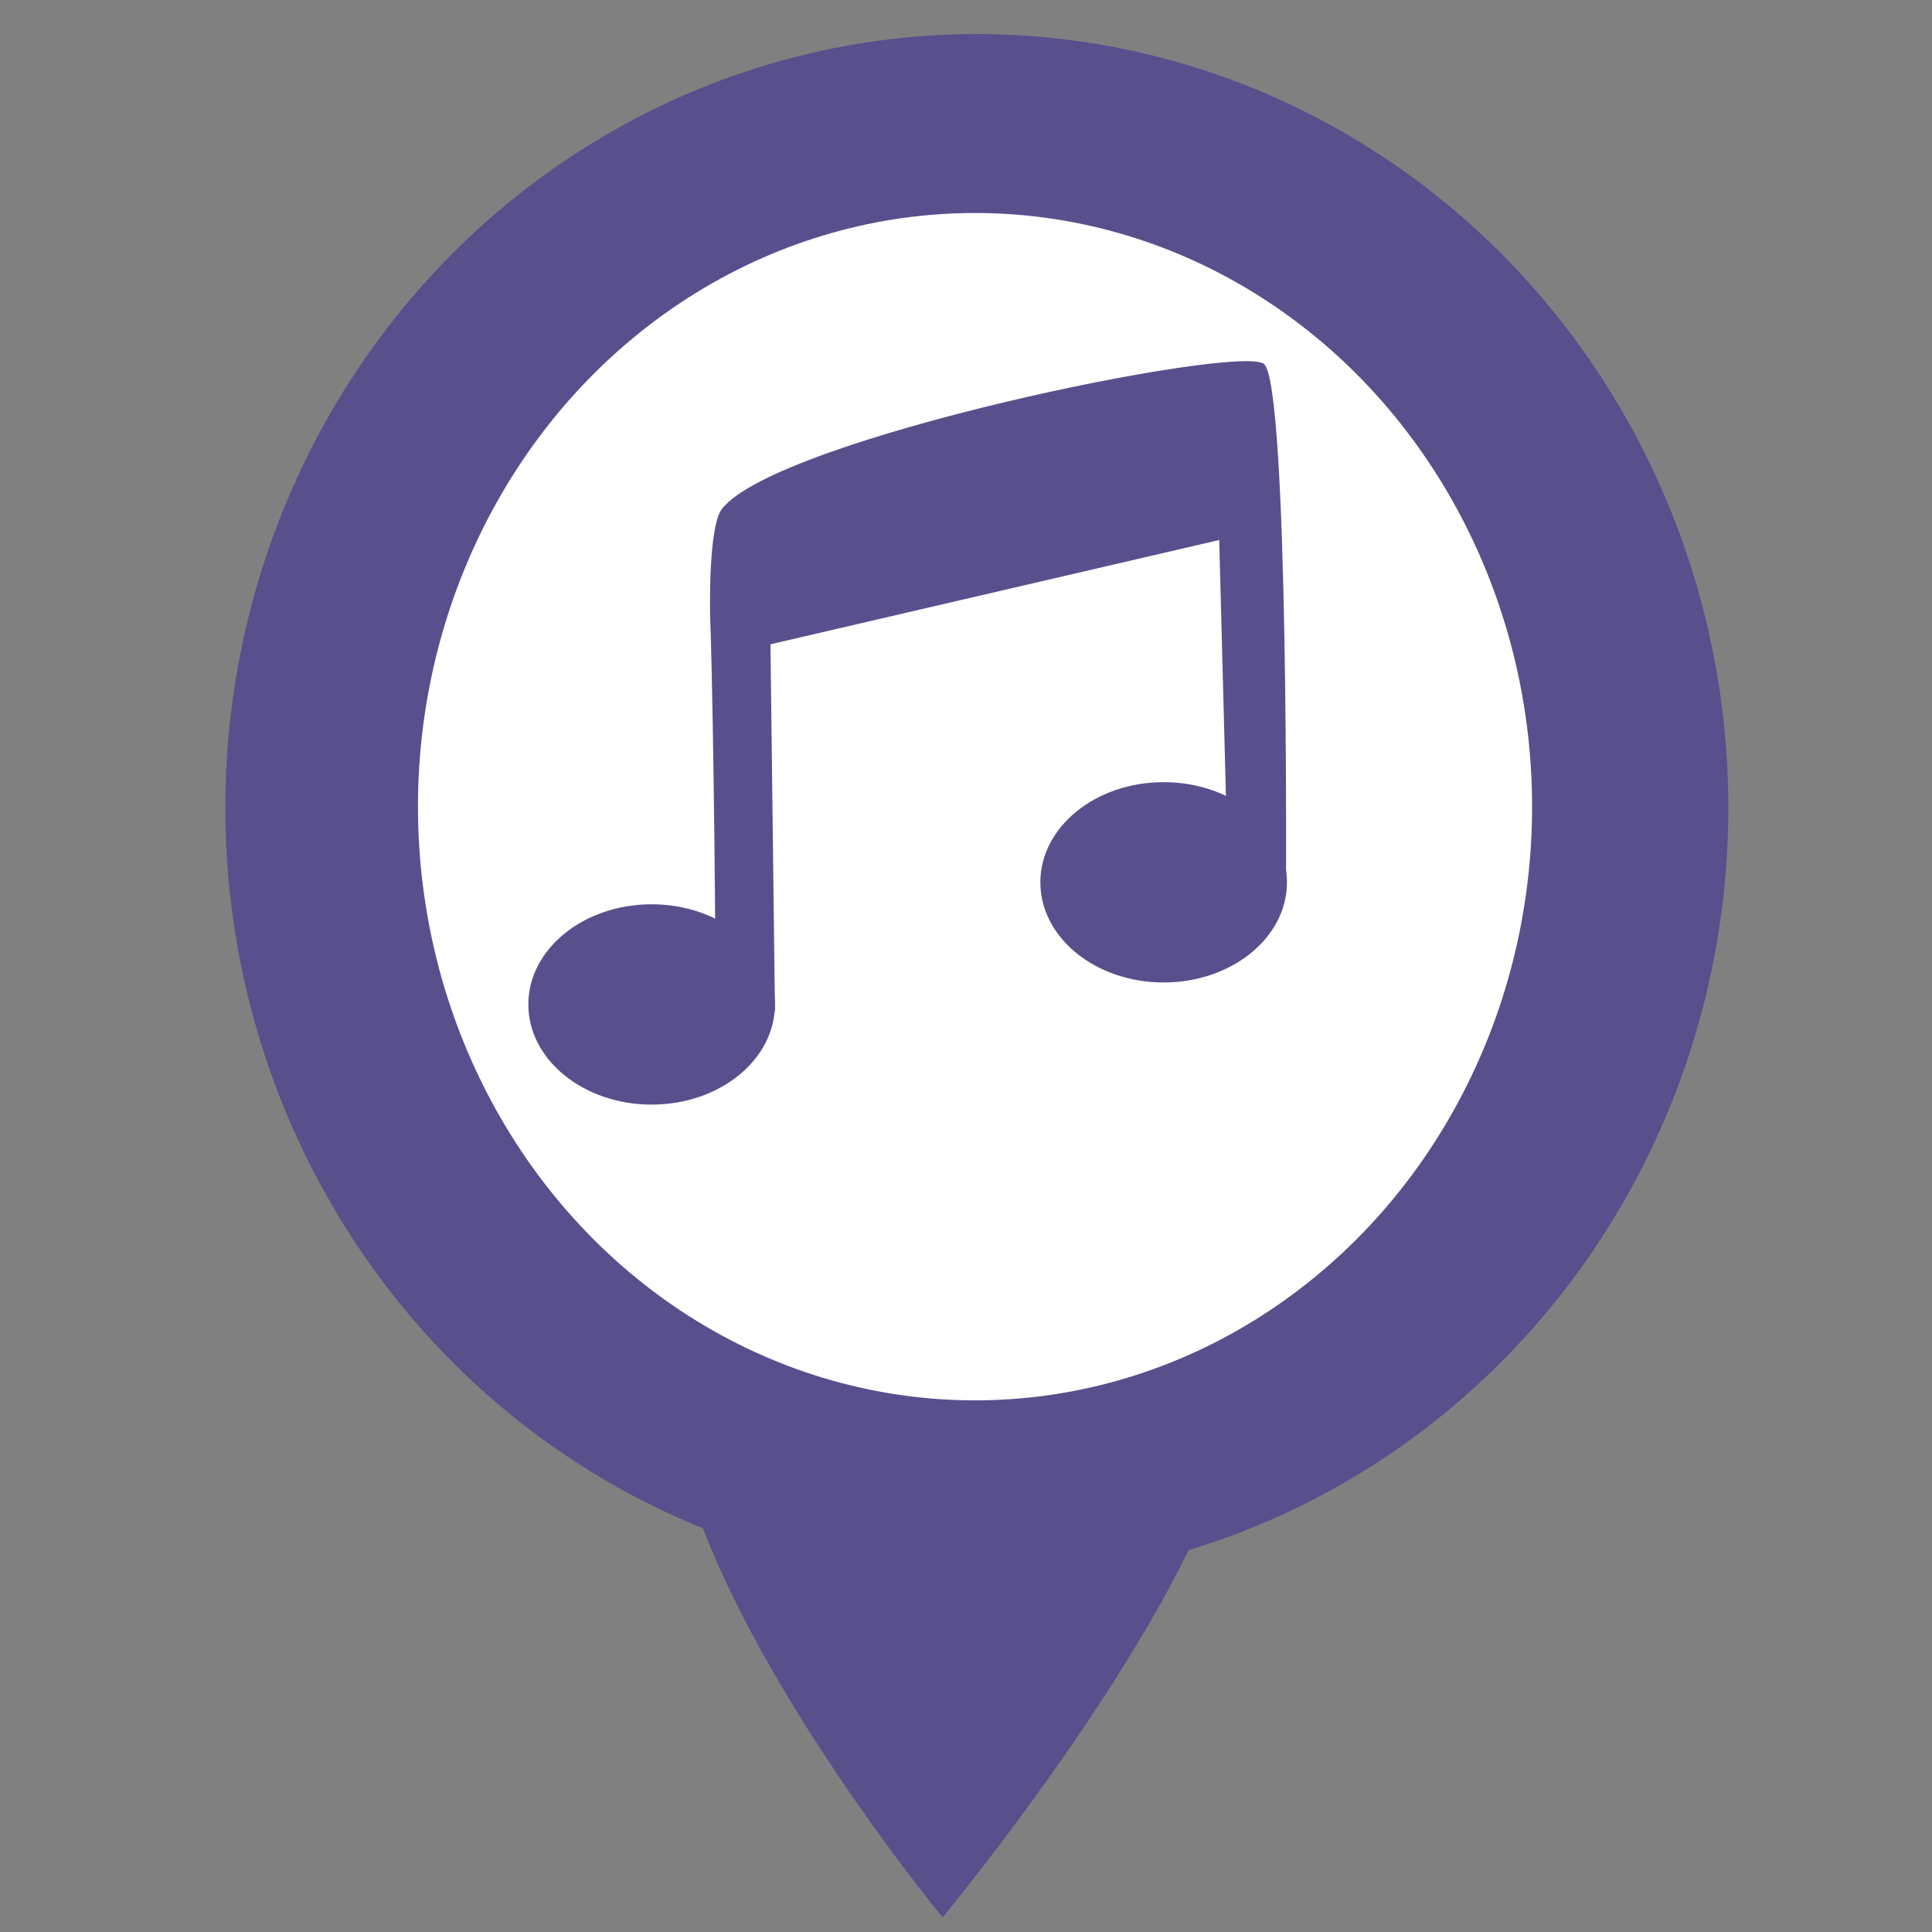 <?xml version="1.0" encoding="UTF-8" standalone="no"?>
<!-- Created with Inkscape (http://www.inkscape.org/) -->

<svg
   width="210mm"
   height="210mm"
   viewBox="0 0 210 210"
   version="1.1"
   id="svg5"
   xmlns="http://www.w3.org/2000/svg"
   xmlns:svg="http://www.w3.org/2000/svg">
  <rect x="0" y="0" width="210" height="210" fill="#808080" stroke="none"/>
  <defs
     id="defs2" />
  <g
     id="layer1">
    <ellipse
       style="fill:#58508d;stroke-width:0.103;stroke-dasharray:0.619, 0.619;fill-opacity:1"
       id="path234"
       cx="106.177"
       cy="87.8"
       rx="81.687"
       ry="84.098" />
    <path
       style="fill:#58508d;stroke-width:0.1;stroke-dasharray:0.6, 0.6;fill-opacity:1"
       d="m 72.912,152.239 c 1.74,22.62 29.552,56.168 29.552,56.168 0,0 30.071,-36.285 32.029,-55.739 2.055,-20.424 -63.156,-20.896 -61.581,-0.429 z"
       id="path398" />
    <ellipse
       style="fill:#fff;fill-opacity:1;stroke-width:0.106;stroke-dasharray:0.638, 0.638"
       id="path496"
       cx="105.981"
       cy="87.682"
       rx="60.55"
       ry="64.53" />
    <ellipse
       style="fill:#58508d;fill-opacity:1;stroke-width:0.1;stroke-dasharray:0.6, 0.6"
       id="path2040"
       cx="70.829"
       cy="109.179"
       rx="13.402"
       ry="10.887" />
    <ellipse
       style="fill:#58508d;fill-opacity:1;stroke-width:0.1;stroke-dasharray:0.6, 0.6"
       id="ellipse2042"
       cx="126.484"
       cy="95.904"
       rx="13.402"
       ry="10.887" />
    <path
       style="fill:#58508d;fill-opacity:1;stroke-width:0.1;stroke-dasharray:0.6, 0.6"
       d="m 84.237,109.947 -0.49,-39.918 48.777,-11.332 0.9,34.367 6.357,4.061 c 0,0 0.337,-55.383 -2.4,-57.568 -2.737,-2.185 -52.89,8.051 -58.909,15.756 -1.474,1.887 -1.308,10.957 -1.278,11.799 0.432,12.332 0.6,40.078 0.6,40.078 z"
       id="path2098" />
  </g>
</svg>
